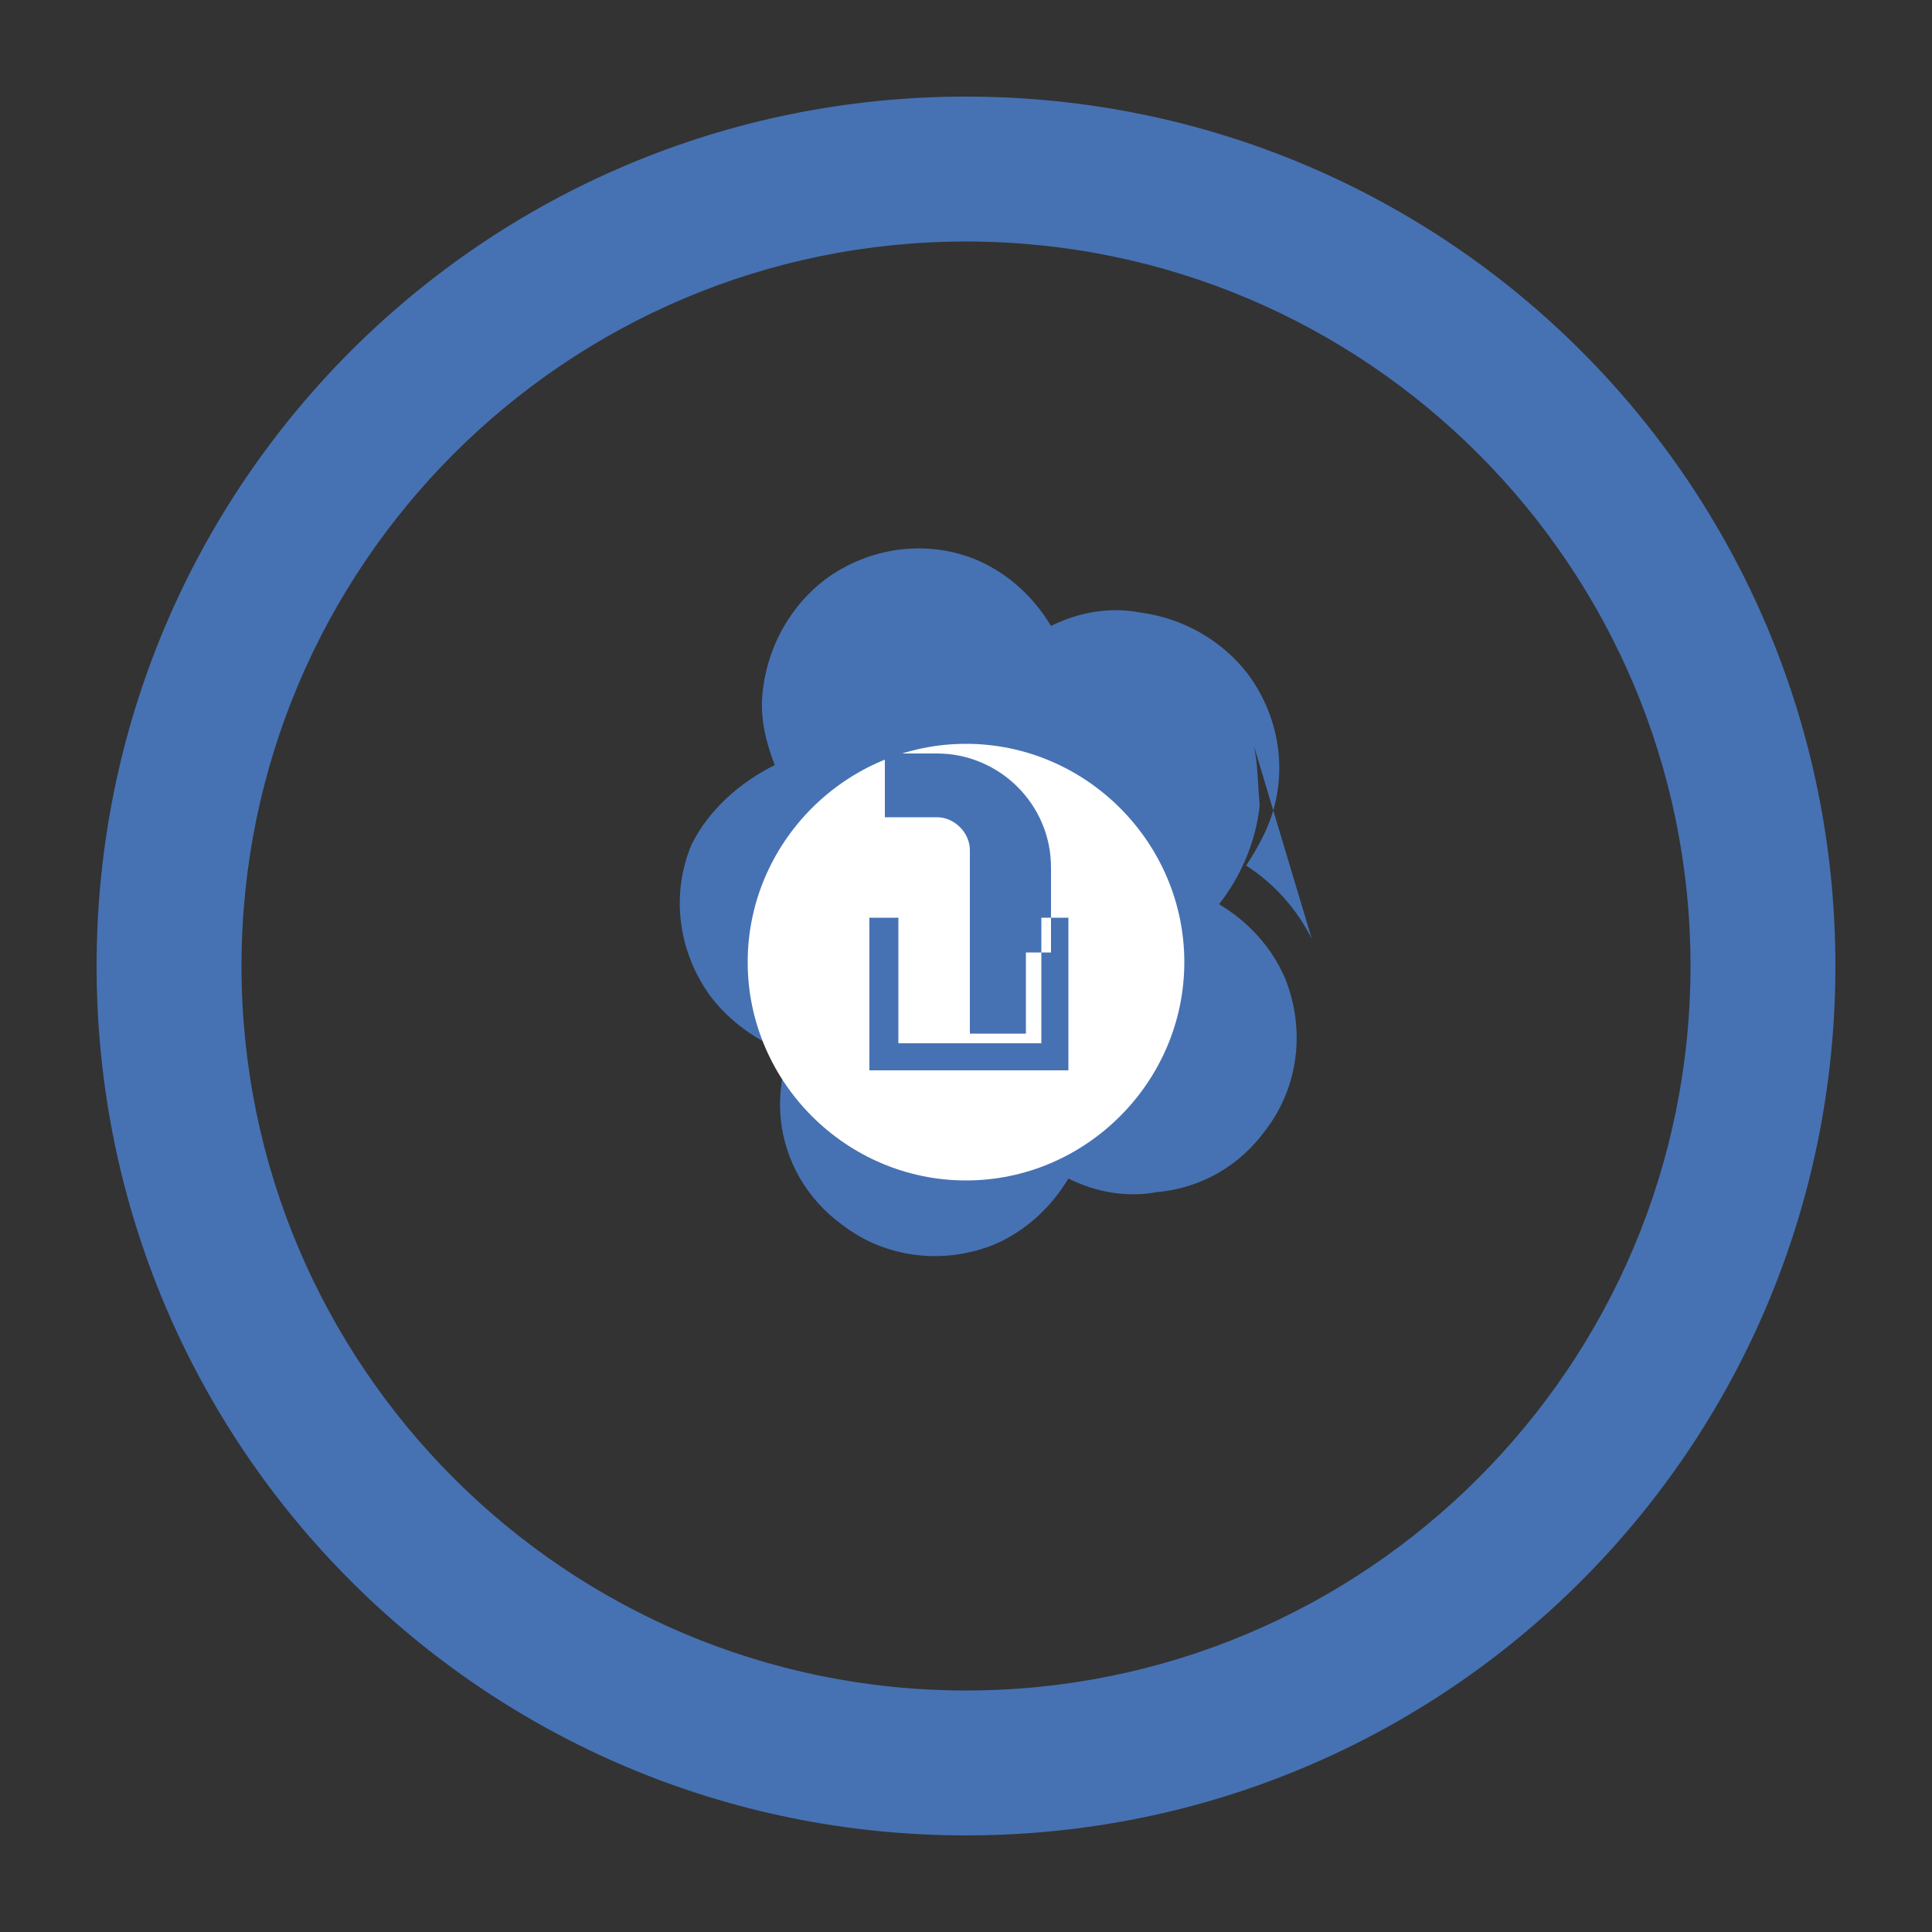 
<svg xmlns="http://www.w3.org/2000/svg" viewBox="0 0 100 100">
  <rect x="0" y="0" width="100" height="100" fill="#333333" stroke="none"/>
  <path fill="#4672B3" d="M50 5C25.1 5 5 25.1 5 50s20.1 45 45 45 45-20.1 45-45S74.9 5 50 5zm0 82.5c-20.7 0-37.5-16.8-37.5-37.5S29.3 12.5 50 12.5 87.5 29.3 87.5 50 70.7 87.5 50 87.5z"/>
  <path fill="#4672B3" d="M67.9 48.6c-.8-1.6-2-2.9-3.4-3.8.4-.6.8-1.3 1.1-2 1.1-2.6.7-5.6-1-7.9-1.3-1.7-3.3-2.9-5.6-3.2-1.6-.3-3.2 0-4.6.7-.9-1.5-2.2-2.7-3.8-3.4-2.6-1.1-5.6-.7-7.9 1-1.7 1.3-2.9 3.3-3.2 5.6-.2 1.4.1 2.7.6 4-1.8.9-3.4 2.3-4.3 4.1-1.1 2.6-.7 5.6 1 7.9 1 1.3 2.4 2.3 4 2.9-.3 1-.5 2.1-.4 3.3.2 2.3 1.4 4.3 3.2 5.6 2.2 1.7 5.2 2.1 7.9 1 1.6-.7 2.9-1.9 3.8-3.4 1.4.7 3 1 4.6.7 2.3-.2 4.3-1.4 5.6-3.2 1.7-2.2 2.1-5.2 1-7.9-.7-1.6-1.9-2.9-3.4-3.8 1.1-1.4 1.9-3.2 2.1-5.1-.1-1.2-.1-2.2-.3-3.1z"/>
  <path fill="#fff" d="M61.3 49.8c0 6.2-5.1 11.3-11.3 11.3s-11.3-5.1-11.3-11.3S43.8 38.5 50 38.5s11.3 5.1 11.3 11.3z"/>
  <path fill="#4672B3" d="M53.1 53.5h-2.9V44c0-.9-.8-1.7-1.7-1.7h-2.7V39h2.7c3.2 0 5.9 2.6 5.9 5.9v4.4h-1.3v4.2zm-8.1 1.9h10.3v-7.9h-1.4v6.5h-7.4v-6.5h-1.5z"/>
</svg>
